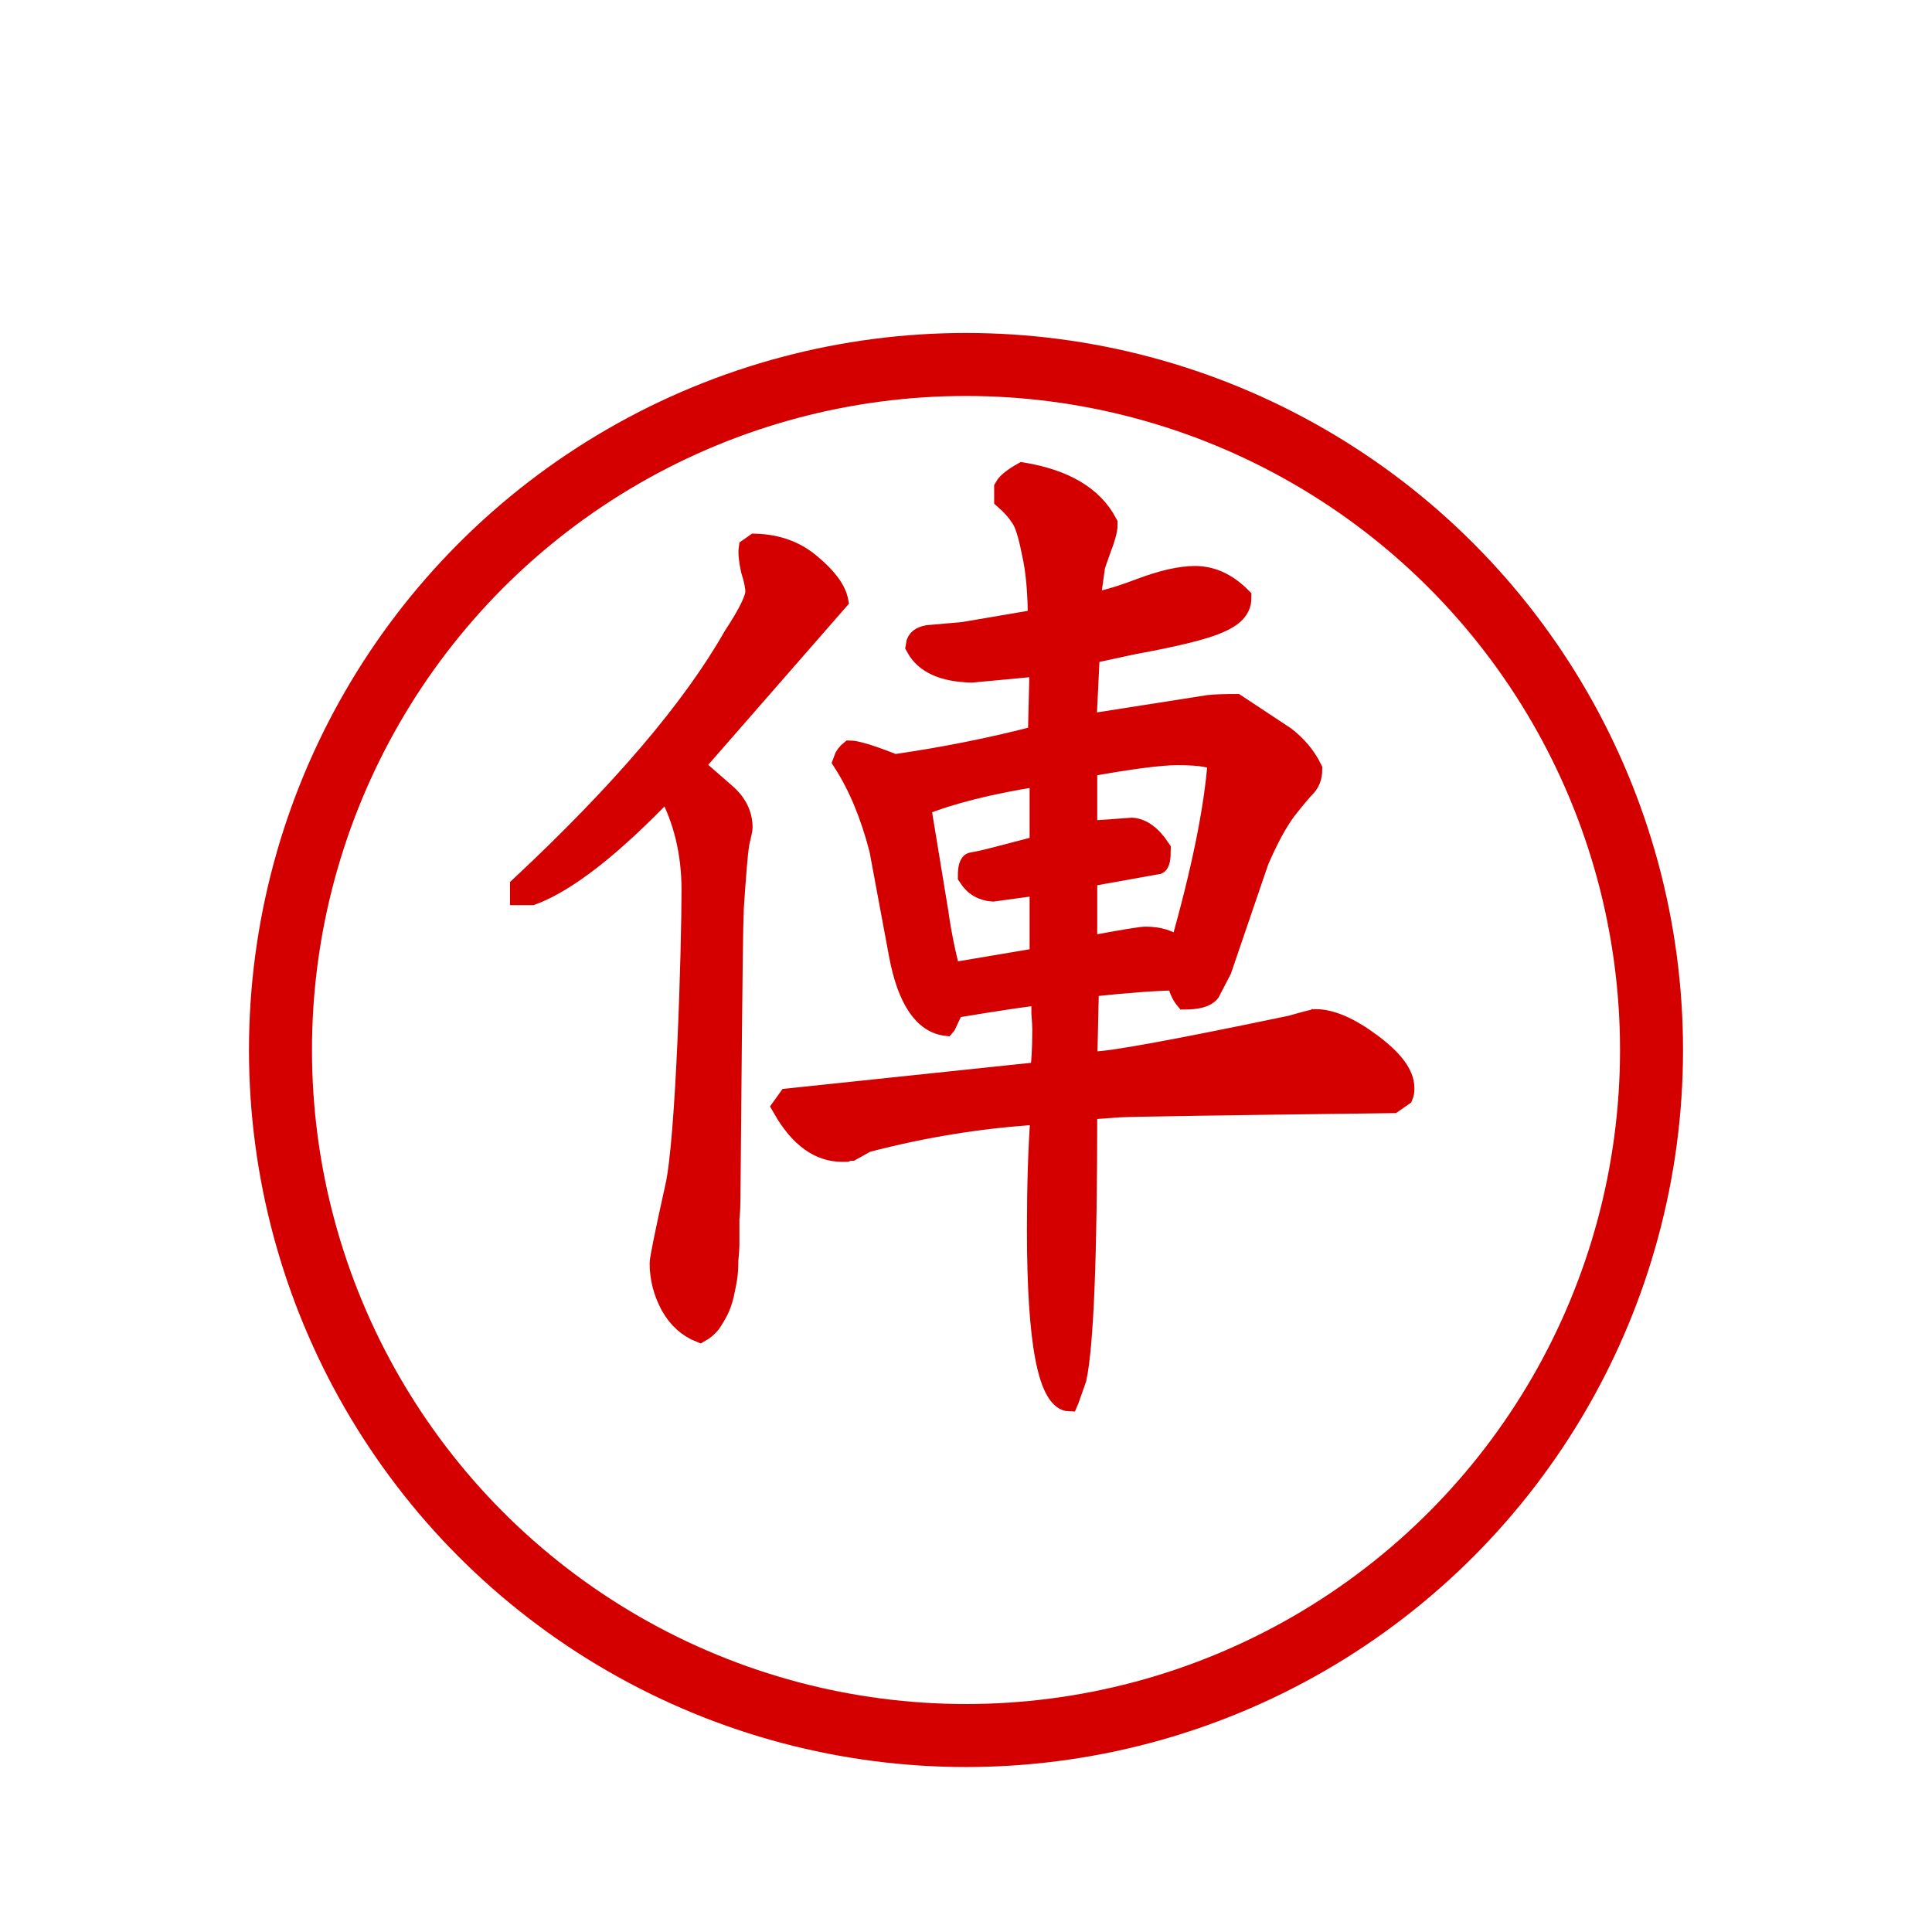 <?xml version="1.0" encoding="UTF-8" standalone="no"?>
<svg
   width="92"
   height="92"
   id="svg2"
   version="1.1"
   inkscape:version="1.4 (86a8ad7, 2024-10-11)"
   sodipodi:docname="red_chariot.svg"
   xmlns:inkscape="http://www.inkscape.org/namespaces/inkscape"
   xmlns:sodipodi="http://sodipodi.sourceforge.net/DTD/sodipodi-0.dtd"
   xmlns="http://www.w3.org/2000/svg"
   xmlns:svg="http://www.w3.org/2000/svg"
   xmlns:rdf="http://www.w3.org/1999/02/22-rdf-syntax-ns#"
   xmlns:cc="http://creativecommons.org/ns#"
   xmlns:dc="http://purl.org/dc/elements/1.1/">
  <defs
     id="defs10">
    <filter
       height="1.5"
       width="1.5"
       y="0"
       x="0"
       id="f1"
       color-interpolation-filters="sRGB">
      <feOffset
         id="feOffset3039"
         dy="0"
         dx="1"
         in="SourceAlpha"
         result="offOut" />
      <feGaussianBlur
         id="feGaussianBlur3041"
         stdDeviation="1"
         in="offOut"
         result="blurOut" />
      <!--
      <feBlend in="SourceGraphic" in2="blurOut" mode="normal" />
-->
    </filter>
    <linearGradient
       y2="1"
       x2="0"
       y1="0"
       x1="0"
       id="grad1">
      <stop
         id="stop3034"
         style="stop-color:rgb(255,255,255);stop-opacity:0.6"
         offset="20%" />
      <stop
         id="stop3036"
         style="stop-color:rgb(220,0,0);stop-opacity:0.5"
         offset="50%" />
    </linearGradient>
    <linearGradient
       y2="1"
       x2="0"
       y1="0"
       x1="0"
       id="grad0">
      <stop
         id="stop3029"
         style="stop-color:rgb(0,0,0);stop-opacity:0.3"
         offset="20%" />
      <stop
         id="stop3031"
         style="stop-color:rgb(0,0,0);stop-opacity:0.6"
         offset="100%" />
    </linearGradient>
    <inkscape:path-effect
       effect="mirror_symmetry"
       start_point="274.213,350.551"
       end_point="273.503,477.302"
       center_point="273.858,413.926"
       id="path-effect4557-0-4"
       is_visible="true"
       mode="free"
       discard_orig_path="false"
       fuse_paths="true"
       oposite_fuse="false" />
    <filter
       style="color-interpolation-filters:sRGB;"
       inkscape:label="Drop Shadow"
       id="filter23676"
       x="-0.002"
       y="-0.002"
       width="1.004"
       height="1.053">
      <feFlood
         flood-opacity="1"
         flood-color="rgb(91,93,90)"
         result="flood"
         id="feFlood23666" />
      <feComposite
         in="flood"
         in2="SourceGraphic"
         operator="in"
         result="composite1"
         id="feComposite23668" />
      <feGaussianBlur
         in="composite1"
         stdDeviation="0"
         result="blur"
         id="feGaussianBlur23670" />
      <feOffset
         dx="0"
         dy="4"
         result="offset"
         id="feOffset23672" />
      <feComposite
         in="SourceGraphic"
         in2="offset"
         operator="over"
         result="composite2"
         id="feComposite23674" />
    </filter>
  </defs>
  <sodipodi:namedview
     pagecolor="#ffffff"
     bordercolor="#666666"
     borderopacity="1"
     objecttolerance="10"
     gridtolerance="10"
     guidetolerance="10"
     inkscape:pageopacity="0"
     inkscape:pageshadow="2"
     inkscape:window-width="1920"
     inkscape:window-height="1009"
     id="namedview8"
     showgrid="false"
     inkscape:zoom="2.6222222"
     inkscape:cx="17.161017"
     inkscape:cy="55.105933"
     inkscape:window-x="-8"
     inkscape:window-y="-8"
     inkscape:window-maximized="1"
     inkscape:current-layer="layer1"
     fit-margin-top="0"
     fit-margin-left="0"
     fit-margin-right="0"
     fit-margin-bottom="0"
     inkscape:pagecheckerboard="false"
     inkscape:showpageshadow="2"
     inkscape:deskcolor="#d1d1d1" />
  <g
     inkscape:groupmode="layer"
     id="layer1"
     inkscape:label="Background"
     style="display:inline">
    <g
       id="g24262"
       transform="translate(0.619,-2.335)"
       style="filter:url(#filter23676)">
      <g
         id="g25621">
        <circle
           style="color:#000000;display:inline;overflow:visible;visibility:visible;opacity:1;fill:#ffffff;fill-opacity:1;fill-rule:nonzero;stroke:#ffffff;stroke-width:0.326;stroke-linecap:round;stroke-linejoin:miter;stroke-miterlimit:10;stroke-dasharray:none;stroke-dashoffset:0;stroke-opacity:0.487;marker:none;enable-background:accumulate"
           id="circle4376-8-9"
           cx="45.381"
           cy="48.335"
           r="40.792" />
        <circle
           r="32.644"
           cy="48.335"
           cx="45.381"
           id="circle24066-6"
           style="color:#000000;display:inline;overflow:visible;visibility:visible;opacity:1;fill:none;fill-opacity:1;fill-rule:nonzero;stroke:#d40000;stroke-width:3;stroke-linecap:round;stroke-linejoin:miter;stroke-miterlimit:10;stroke-dasharray:none;stroke-dashoffset:0;stroke-opacity:1;marker:none;enable-background:accumulate" />
      </g>
    </g>
    <g
       aria-label="車"
       style="font-style:normal;font-variant:normal;font-weight:500;font-stretch:normal;font-size:53.333px;line-height:1.25;font-family:'cwTeX Q Kai';-inkscape-font-specification:'cwTeX Q Kai, Medium';font-variant-ligatures:normal;font-variant-caps:normal;font-variant-numeric:normal;font-feature-settings:normal;text-align:start;letter-spacing:0px;word-spacing:0px;writing-mode:lr-tb;text-anchor:start;display:inline;fill:#d40000;fill-opacity:1;stroke:#d40000;stroke-width:1.111;stroke-miterlimit:4;stroke-dasharray:none;stroke-opacity:1"
       id="text32186"
       transform="matrix(0.81,0,0,0.967,13.358,0.181)">
      <path
         d="m 60.844,50.062 c 0.938,0 2.049,0.399 3.333,1.198 1.285,0.799 1.927,1.51 1.927,2.135 0,0.139 -0.017,0.243 -0.052,0.312 l -0.625,0.365 c -10,0.104 -15.365,0.174 -16.094,0.208 l -1.719,0.104 -0.156,0.208 c 0,7.083 -0.208,11.441 -0.625,13.073 l -0.417,0.99 -0.052,0.104 c -1.285,-0.035 -1.927,-2.83 -1.927,-8.385 0,-2.188 0.069,-4.045 0.208,-5.573 l -0.208,-0.156 c -3.299,0.174 -6.615,0.625 -9.948,1.354 l -0.9,0.42 h -0.104 c -0.035,0 -0.104,0.017 -0.208,0.052 h -0.26 c -1.389,0 -2.569,-0.712 -3.542,-2.135 l 0.312,-0.365 14.807,-1.305 c 0.104,-0.417 0.156,-1.146 0.156,-2.188 0,-0.139 -0.017,-0.399 -0.052,-0.781 v -0.938 c -0.625,0.035 -2.309,0.243 -5.052,0.625 l -0.469,0.833 -0.052,0.052 c -1.389,-0.139 -2.326,-1.302 -2.812,-3.49 l -1.146,-5.156 c -0.521,-1.701 -1.233,-3.142 -2.135,-4.323 0.069,-0.174 0.208,-0.33 0.417,-0.469 0.417,0 1.302,0.226 2.656,0.677 2.882,-0.347 5.677,-0.816 8.385,-1.406 l 0.104,-3.542 -3.958,0.312 c -1.701,-0.035 -2.812,-0.451 -3.333,-1.25 0.035,-0.243 0.278,-0.399 0.729,-0.469 L 40.115,31 l 4.375,-0.625 c 0,-1.389 -0.122,-2.517 -0.365,-3.385 -0.208,-0.903 -0.434,-1.493 -0.677,-1.771 -0.243,-0.312 -0.556,-0.608 -0.938,-0.885 v -0.469 c 0.139,-0.208 0.503,-0.451 1.094,-0.729 2.535,0.347 4.219,1.181 5.052,2.5 0,0.243 -0.122,0.625 -0.365,1.146 -0.208,0.486 -0.33,0.781 -0.365,0.885 l -0.312,1.875 c 0.59,-0.035 1.545,-0.26 2.865,-0.677 1.319,-0.417 2.413,-0.625 3.281,-0.625 1.007,0 1.927,0.347 2.76,1.042 0,0.451 -0.434,0.833 -1.302,1.146 -0.833,0.312 -2.5,0.66 -5,1.042 l -2.604,0.469 -0.208,3.594 7.135,-0.938 c 0.382,-0.035 0.938,-0.052 1.667,-0.052 l 2.917,1.615 c 0.694,0.451 1.215,0.972 1.562,1.562 0,0.312 -0.122,0.573 -0.365,0.781 -0.208,0.174 -0.59,0.556 -1.146,1.146 -0.521,0.59 -1.059,1.424 -1.615,2.5 l -2.188,5.365 -0.677,1.094 c -0.243,0.243 -0.764,0.365 -1.562,0.365 -0.243,-0.243 -0.399,-0.556 -0.469,-0.938 -1.042,0 -2.743,0.104 -5.104,0.312 l -0.104,3.802 h 0.365 c 0.972,0 4.826,-0.59 11.562,-1.771 0.868,-0.208 1.354,-0.312 1.458,-0.312 z m -8.125,-13.125 c -0.972,0 -2.726,0.191 -5.26,0.573 v 3.281 l 2.604,-0.156 c 0.625,0.035 1.198,0.382 1.719,1.042 0,0.382 -0.052,0.59 -0.156,0.625 l -4.167,0.625 v 3.542 c 1.979,-0.312 3.108,-0.469 3.385,-0.469 0.833,0 1.493,0.174 1.979,0.521 1.285,-3.785 2.031,-6.858 2.24,-9.219 -0.139,-0.243 -0.92,-0.365 -2.344,-0.365 z m -8.125,10.104 v -3.698 l -2.708,0.312 c -0.66,-0.035 -1.163,-0.278 -1.51,-0.729 0,-0.347 0.069,-0.538 0.208,-0.573 l 0.625,-0.104 c 0.208,-0.035 1.337,-0.278 3.385,-0.729 v -3.542 c -2.882,0.382 -5.191,0.868 -6.927,1.458 l 1.042,5.312 c 0.174,1.042 0.417,2.049 0.729,3.021 z"
         id="path37316"
         inkscape:connector-curvature="0"
         sodipodi:nodetypes="sssccccccccsccccscscccscccccscccccccccccccccccccccsccccccccccccccccccscsscccccccsccscccccccccccc"
         style="stroke-width:1.111;stroke-miterlimit:4;stroke-dasharray:none" />
    </g>
    <path
       inkscape:connector-curvature="0"
       id="path37945"
       d="m 31.765,37.612 c -2.618,2.736 -4.765,4.413 -6.441,5.03 h -0.576 v -0.441 c 4.817,-4.501 8.204,-8.472 10.158,-11.914 0.698,-1.059 1.047,-1.765 1.047,-2.118 0,-0.235 -0.07,-0.574 -0.209,-1.015 -0.105,-0.471 -0.14,-0.824 -0.105,-1.059 l 0.314,-0.221 c 1.082,0.029 1.99,0.368 2.723,1.015 0.733,0.618 1.152,1.191 1.257,1.721 l -6.86,7.854 1.466,1.28 c 0.559,0.471 0.838,1.03 0.838,1.677 0,0.059 -0.052,0.309 -0.157,0.75 -0.07,0.441 -0.157,1.471 -0.262,3.089 -0.07,1.589 -0.122,10.528 -0.157,13.411 0,0.647 -0.017,1.103 -0.052,1.368 v 0.53 0.706 c 0,0.147 -0.017,0.397 -0.052,0.75 0,0.324 -0.017,0.603 -0.052,0.838 -0.035,0.206 -0.087,0.471 -0.157,0.794 -0.07,0.294 -0.157,0.544 -0.262,0.75 -0.105,0.206 -0.227,0.412 -0.367,0.618 -0.14,0.177 -0.314,0.324 -0.524,0.441 -0.593,-0.235 -1.065,-0.662 -1.414,-1.28 -0.349,-0.647 -0.524,-1.324 -0.524,-2.03 0,-0.206 0.244,-1.412 0.733,-3.618 0.524,-2.236 0.785,-11.426 0.785,-14.161 0,-1.765 -0.384,-3.354 -1.152,-4.766 z"
       style="font-style:normal;font-variant:normal;font-weight:500;font-stretch:normal;font-size:53.333px;line-height:1.25;font-family:'cwTeX Q Kai';-inkscape-font-specification:'cwTeX Q Kai, Medium';font-variant-ligatures:normal;font-variant-caps:normal;font-variant-numeric:normal;font-feature-settings:normal;text-align:start;letter-spacing:0px;word-spacing:0px;writing-mode:lr-tb;text-anchor:start;display:inline;fill:#d40000;fill-opacity:1;stroke:#d40000;stroke-width:0.923;stroke-miterlimit:4;stroke-dasharray:none;stroke-opacity:1"
       sodipodi:nodetypes="cccccscccccccscccccscccscccscscc" />
  </g>
  <g
     inkscape:groupmode="layer"
     id="layer2"
     inkscape:label="Symbol"
     style="display:inline" />
</svg>
